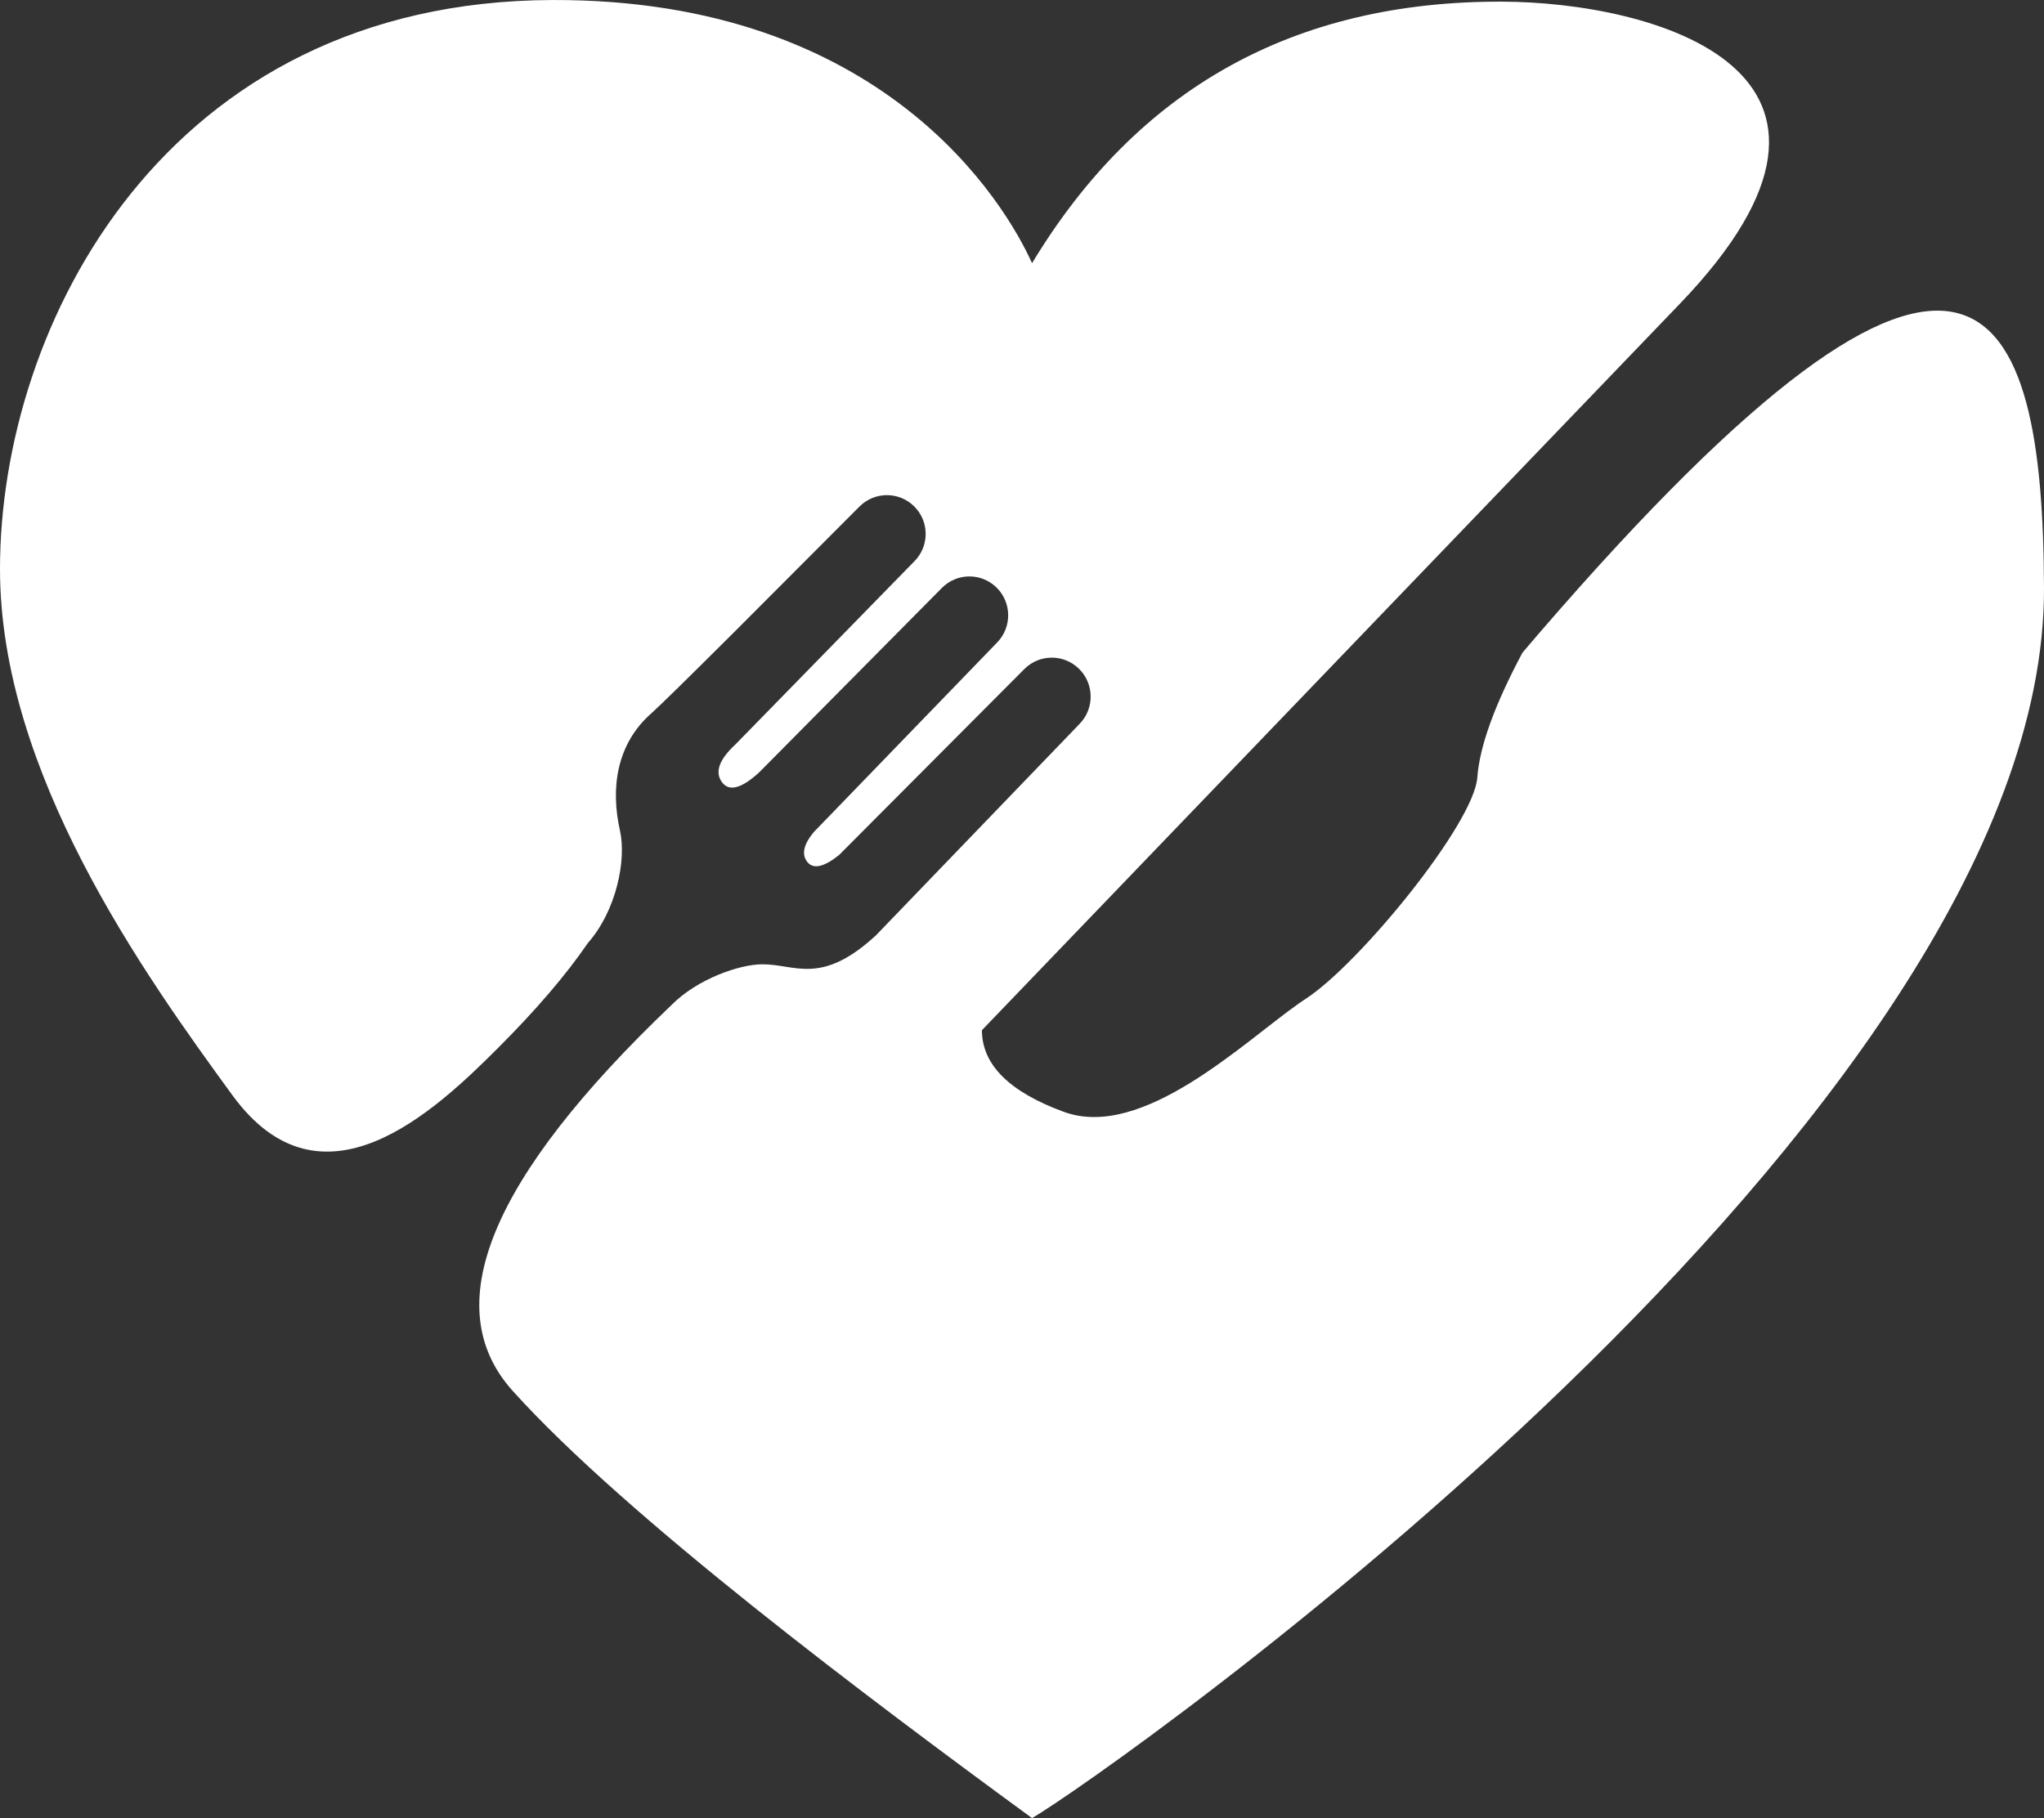 <svg xmlns="http://www.w3.org/2000/svg" width="145" height="129" viewBox="0 0 145 129">
  <rect x="0" y="0" width="145" height="129" fill="#333333" stroke="none"/>
  <path fill="#FFF" fill-rule="evenodd" d="M39.18,3.001 C62.709,2.925 71.325,17.469 73.212,21.676 C80.706,9.255 91.823,3.069 106.562,3.117 C117.172,3.152 135.105,7.963 119.163,24.559 C108.161,36.012 91.66,53.19 69.657,76.095 C69.659,78.54 71.597,80.472 75.471,81.89 C81.036,83.927 88.21,76.958 92.136,74.201 L92.639,73.86 C96.428,71.398 104.564,61.446 104.801,58.157 C104.959,55.965 106.026,53.015 108.003,49.309 L109.193,47.916 C140.215,11.969 144.926,24.296 145,44.713 C145.132,82.284 78.271,129.077 73.212,132 C61.615,123.511 44.453,110.65 36.379,101.697 C30.997,95.729 34.746,86.602 47.628,74.316 C49.484,72.439 52.462,71.436 54.04,71.419 C56.408,71.395 58.224,72.983 62.148,69.356 L76.597,54.349 C77.648,53.258 77.625,51.518 76.546,50.455 C75.466,49.39 73.735,49.398 72.664,50.473 L59.526,63.663 C58.447,64.526 57.696,64.692 57.272,64.161 C56.848,63.63 56.998,62.926 57.721,62.048 L70.743,48.58 C71.796,47.492 71.775,45.752 70.697,44.69 C69.617,43.626 67.886,43.636 66.82,44.713 L53.86,57.797 C52.592,58.961 51.706,59.188 51.203,58.48 C50.699,57.772 51.019,56.888 52.163,55.828 L64.884,42.805 C65.877,41.788 65.922,40.19 65.028,39.121 L64.847,38.924 C63.767,37.86 62.037,37.869 60.968,38.944 L52.084,47.847 C48.854,51.067 46.908,52.977 46.244,53.578 L46.178,53.637 C43.767,55.776 43.288,58.874 43.981,61.941 C44.443,63.987 43.744,67.59 41.699,69.917 C40.143,72.188 38.018,74.669 35.325,77.362 C30.795,81.89 22.824,89.393 16.494,80.719 C10.146,72.019 0,57.797 0,43.373 C0,26.026 11.746,3.092 39.18,3.001 Z" transform="translate(0 -3)"/>
</svg>
